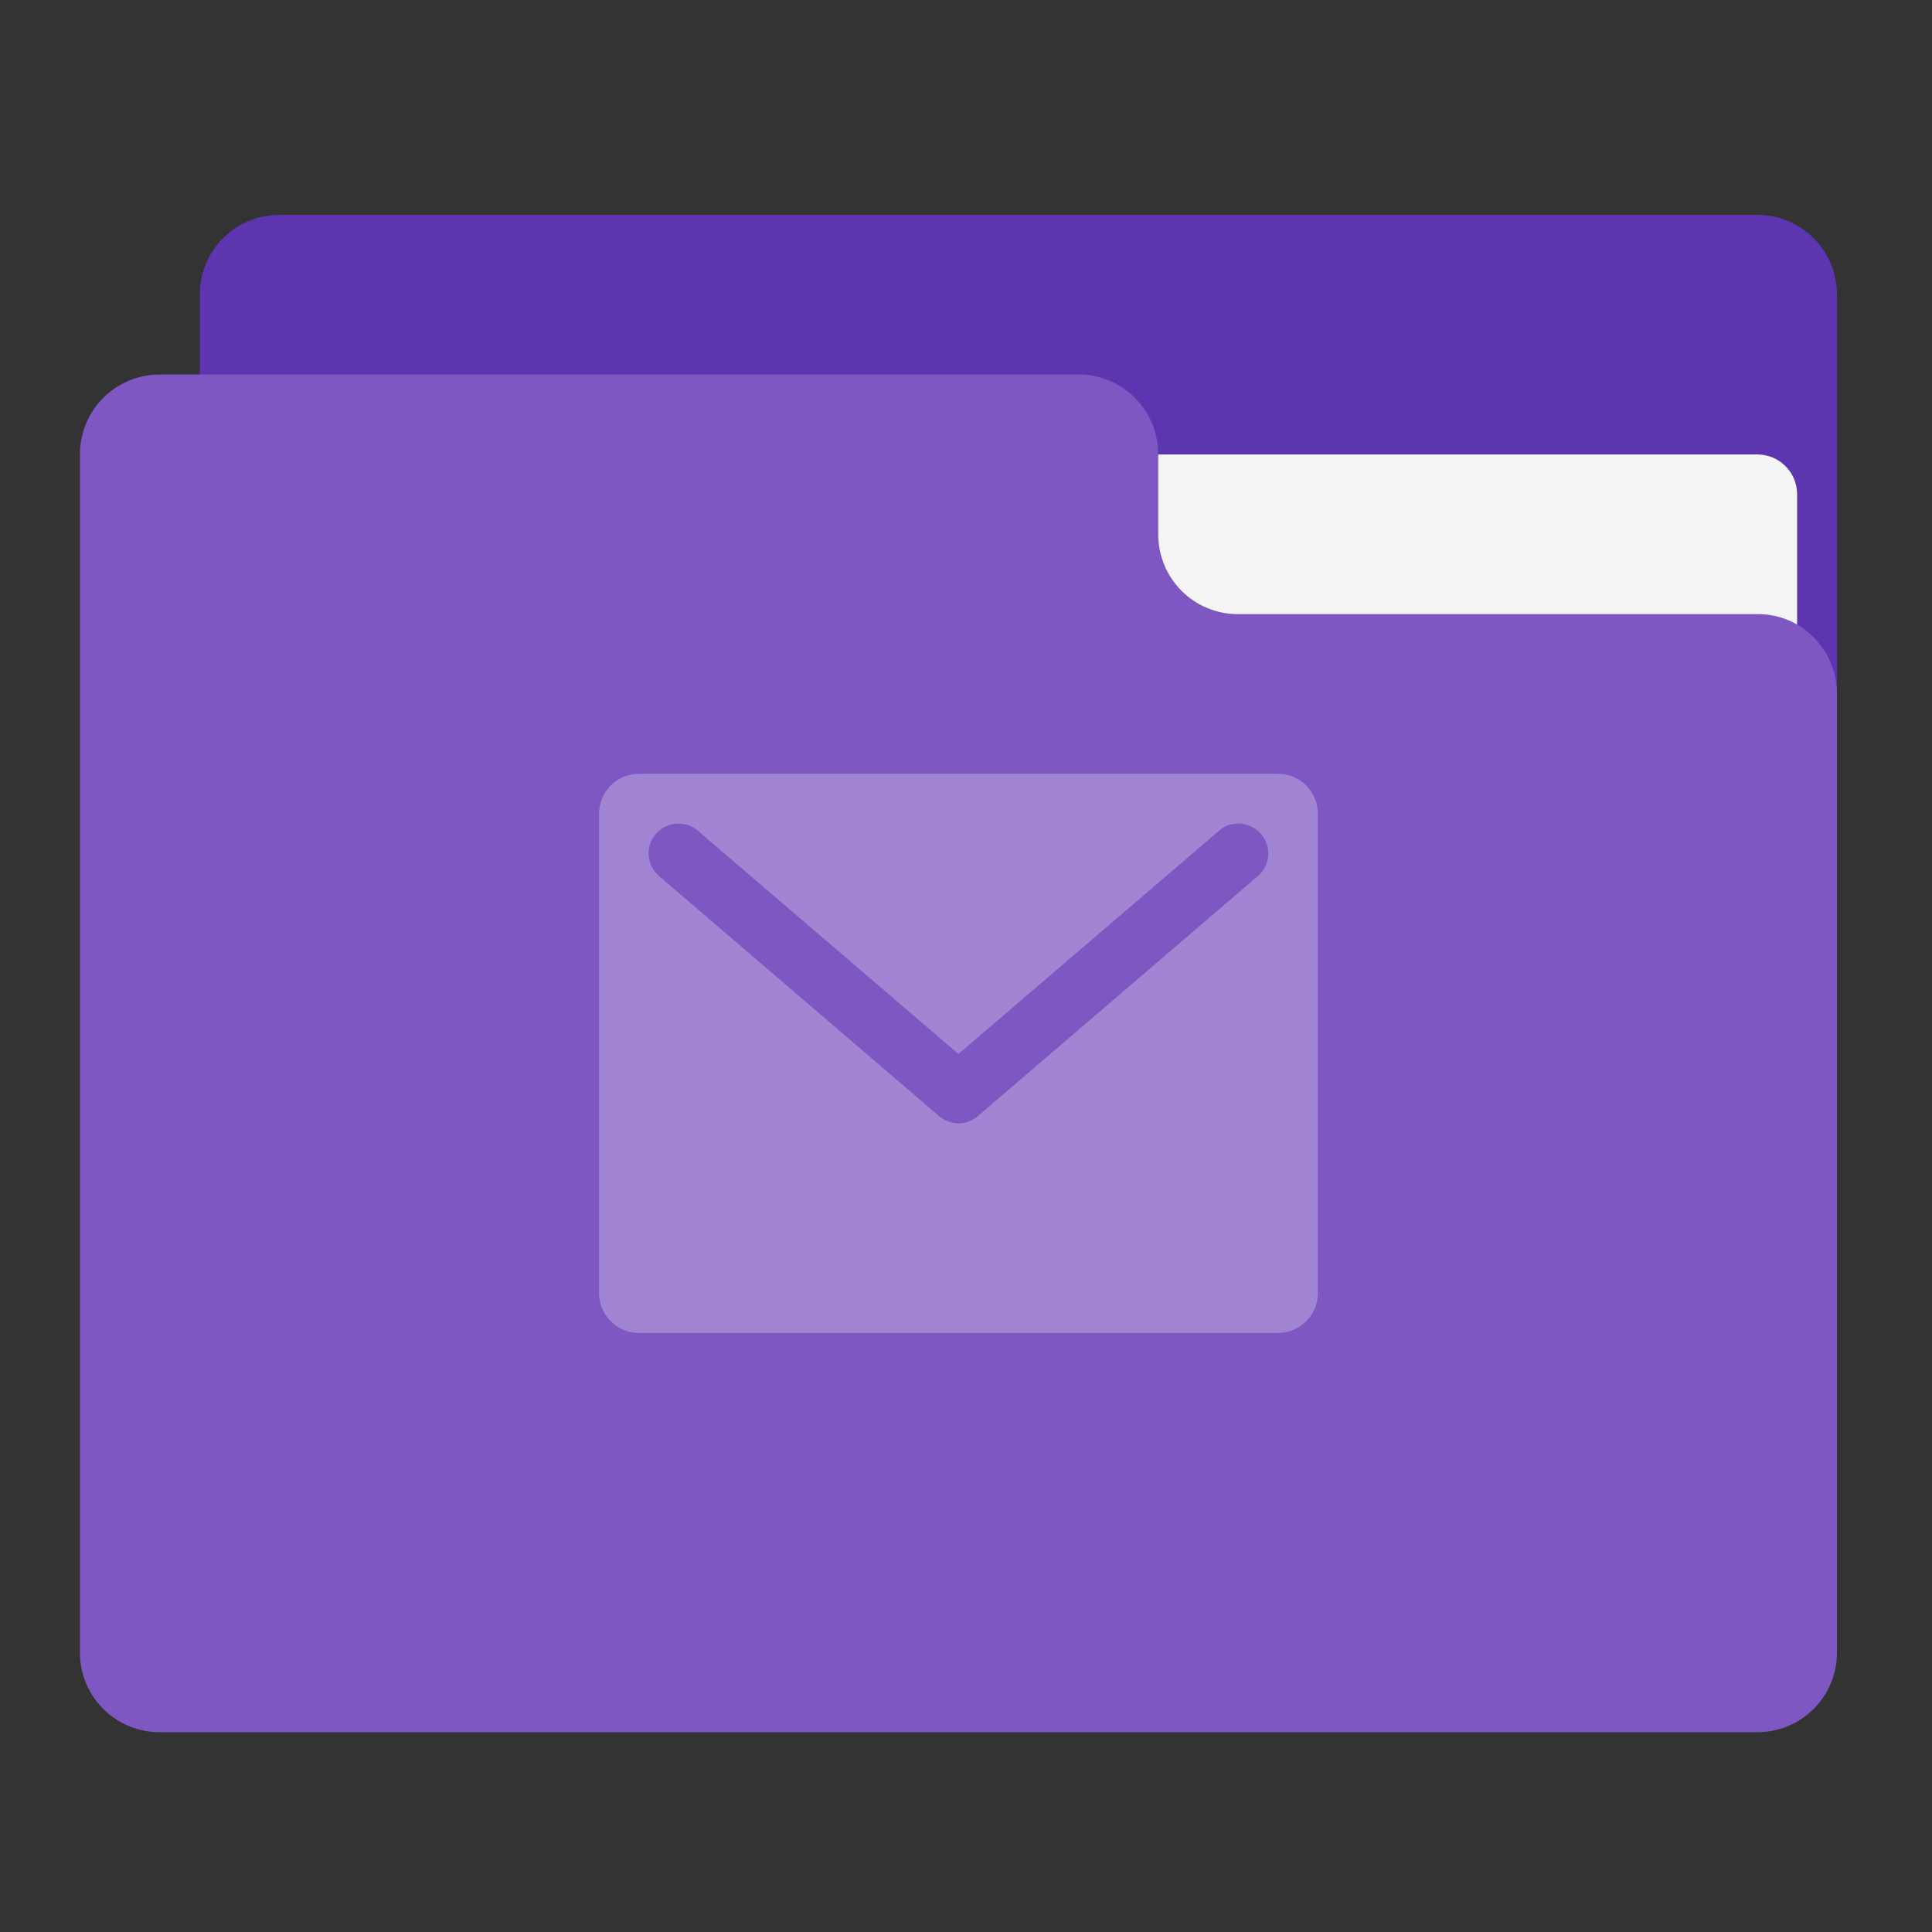 <?xml version="1.0" encoding="UTF-8"?>
<svg xmlns="http://www.w3.org/2000/svg" xmlns:xlink="http://www.w3.org/1999/xlink" width="32px" height="32px" viewBox="0 0 32 32" version="1.1">
<rect x="0" y="0" width="32" height="32" fill="#333333" stroke="none"/>
<g id="surface1">
<path style=" stroke:none;fill-rule:nonzero;fill:rgb(36.863%,20.784%,69.412%);fill-opacity:1;" d="M 4.629 3.559 L 29.105 3.559 C 29.836 3.559 30.426 4.148 30.426 4.879 L 30.426 12.816 C 30.426 13.547 29.836 14.141 29.105 14.141 L 4.629 14.141 C 3.898 14.141 3.309 13.547 3.309 12.816 L 3.309 4.879 C 3.309 4.148 3.898 3.559 4.629 3.559 Z M 4.629 3.559 "/>
<path style=" stroke:none;fill-rule:nonzero;fill:rgb(96.078%,96.078%,96.078%);fill-opacity:1;" d="M 15.875 7.527 L 29.105 7.527 C 29.469 7.527 29.766 7.82 29.766 8.188 L 29.766 12.816 C 29.766 13.184 29.469 13.48 29.105 13.48 L 15.875 13.48 C 15.508 13.48 15.215 13.184 15.215 12.816 L 15.215 8.188 C 15.215 7.82 15.508 7.527 15.875 7.527 Z M 15.875 7.527 "/>
<path style=" stroke:none;fill-rule:nonzero;fill:rgb(49.412%,34.118%,76.078%);fill-opacity:1;" d="M 2.645 6.203 C 1.914 6.203 1.324 6.793 1.324 7.527 L 1.324 27.371 C 1.324 28.102 1.914 28.691 2.645 28.691 L 29.105 28.691 C 29.836 28.691 30.426 28.102 30.426 27.371 L 30.426 11.496 C 30.426 10.762 29.836 10.164 29.105 10.172 L 20.504 10.172 C 19.773 10.172 19.184 9.582 19.184 8.848 L 19.184 7.527 C 19.184 6.793 18.594 6.203 17.859 6.203 Z M 2.645 6.203 "/>
<path style=" stroke:none;fill-rule:nonzero;fill:rgb(100%,100%,100%);fill-opacity:0.275;" d="M 10.582 12.816 C 10.219 12.816 9.922 13.113 9.922 13.48 L 9.922 21.418 C 9.922 21.781 10.219 22.078 10.582 22.078 L 21.168 22.078 C 21.531 22.078 21.828 21.781 21.828 21.418 L 21.828 13.48 C 21.828 13.113 21.531 12.816 21.168 12.816 Z M 11.25 13.641 C 11.367 13.645 11.48 13.688 11.566 13.766 L 15.875 17.457 L 20.184 13.766 C 20.316 13.645 20.504 13.609 20.672 13.668 C 20.84 13.727 20.965 13.871 21 14.047 C 21.031 14.223 20.965 14.402 20.828 14.516 L 16.199 18.484 C 16.012 18.645 15.738 18.645 15.551 18.484 L 10.922 14.516 C 10.762 14.383 10.699 14.16 10.773 13.961 C 10.848 13.766 11.039 13.637 11.25 13.641 Z M 11.25 13.641 "/>
</g>
</svg>
